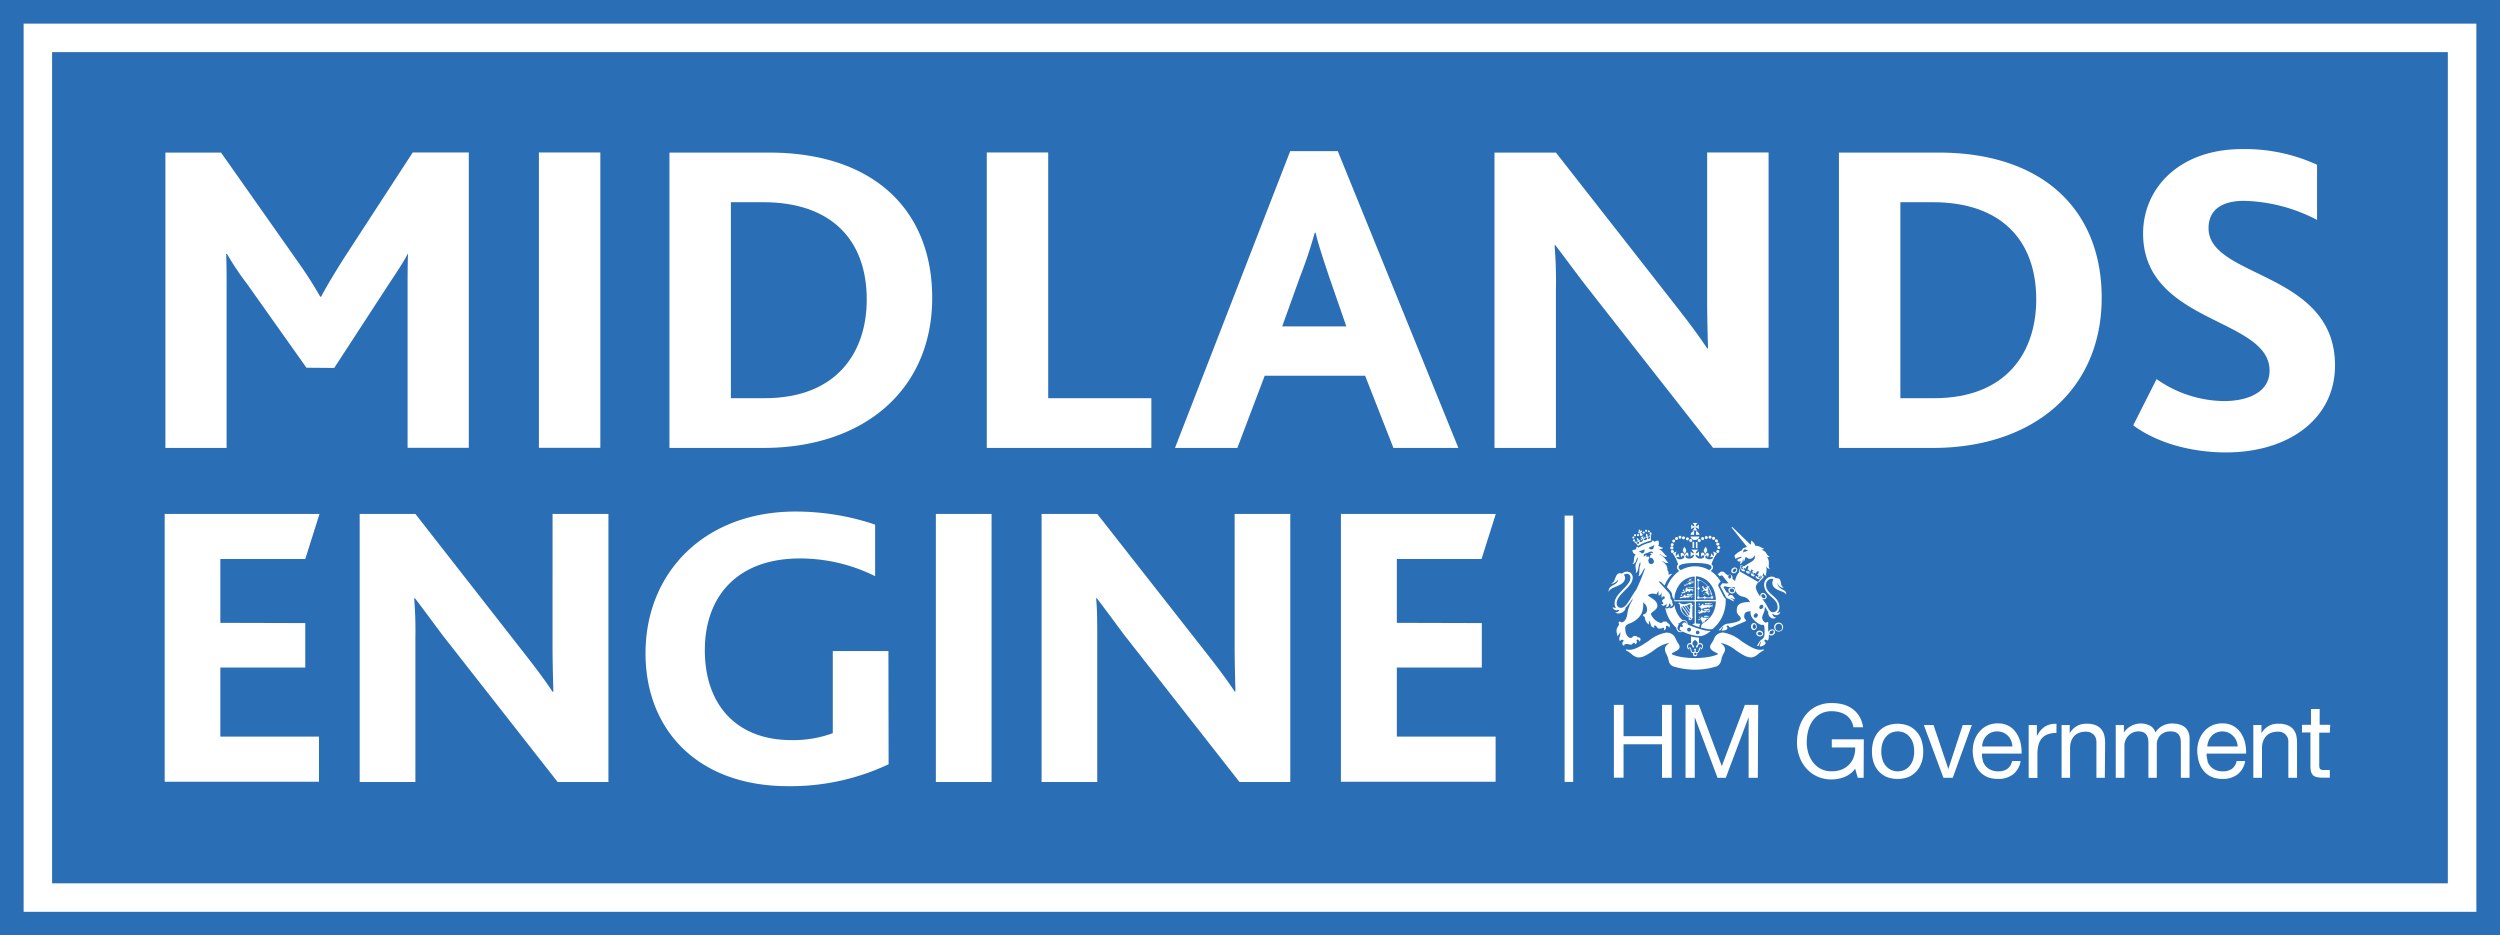 <svg xmlns="http://www.w3.org/2000/svg" viewBox="0 0 423.22 158.36"><defs><style>.cls-1{fill:#2a6eb5;}</style></defs><g id="Layer_2" data-name="Layer 2"><g id="Layer_1-2" data-name="Layer 1"><path class="cls-1" d="M284.47,98.76a4.34,4.34,0,0,0-.75,1.31,4.71,4.71,0,0,0-.28,1.54h3.45v-4a3,3,0,0,0-1.3.32A3.47,3.47,0,0,0,284.47,98.76Zm1.74,1.93c.23,0,.31,0,.31.11s-.24.12-.38.12a.83.83,0,0,0,.25,0s.05,0,.05,0,.05,0,.06,0,0,.05,0,.06h0s0,.06,0,.06a0,0,0,0,1,0,0h0s0,0,0,0-.05,0-.05.07,0,0,0,.08,0,0,0,0,0,0,0,0a.06.06,0,0,1-.07,0h0s0,0,0-.06h0s0,.06,0,.06h0s0,0,0,0,0,0,0,0h0s0-.05,0-.07h0s-.06,0-.07,0v0l-.05,0a.06.06,0,0,1,.06-.06,0,0,0,0,1,0,0s.08,0,.09,0,0,0,0-.08,0,0,0,0a.17.17,0,0,0-.13,0,.3.3,0,0,1-.17,0,.37.37,0,0,1-.15,0s0,.07,0,.08a.09.09,0,0,1,0,.11s-.07,0-.1,0h0s0,.05-.05.07a0,0,0,0,1-.06,0s0,0,0,0h0v0s0,0,0,0,0,0,0,0a.06.06,0,0,1-.08,0v0a0,0,0,0,1,0,0h0s0,0,0,0-.06,0-.06,0v0c0-.08.07,0,.07-.07h0s0,0,0,0v0l0,0s0-.06.06-.06l0,0c.07,0,.08.12.15.08s0,0,.06,0h0l-.08,0s0-.08,0-.12,0,0-.05,0c-.44,0-.22.16-.6.11,0,0,0,0-.08,0h0a0,0,0,0,0,0,0l-.1,0h0l-.09,0a.05.05,0,0,0,0,0s0,0,0,0-.18,0-.19.09,0-.06,0-.06,0,0,0,0v0h-.09v0a.08.08,0,0,1-.07.06.06.06,0,0,0,0-.06l0,0a.05.05,0,0,0,0,0h0a.06.06,0,0,1-.06.06s-.05,0-.05-.05h0s0,.05,0,.06,0,0,0,0a.06.06,0,0,0,0,.06.06.06,0,0,1-.06-.07h0s0,0,0-.08h0c-.07,0-.09,0-.09,0v0s0,0,0,0,0-.07.06-.07h0s0,0,.06,0,0,0,0,0,0,0,0,0-.07,0-.06-.06v0a.05.05,0,0,0,0,0,.06.06,0,0,1,.07,0h0s0,0,0,0,0,0,0,0,.14,0,.18,0a1.2,1.2,0,0,1,.19,0s0-.06,0-.1,0,0,0,0,0,0-.05,0-.14-.14-.16-.14,0,0,0,0,0,0,0,0h0s0,0,0,0,0,0,0,0h0c-.06,0-.15,0-.1-.09s.08.07.08,0h0c-.05,0-.06,0,0-.08h0s0,0,0,0h0v0h0s0,0,0,0,0,0,0-.06v0s0,0,.07,0h0v0h0s-.05,0-.05,0a0,0,0,0,1,0,0l0,0s.07,0,.07,0h0s0,0,0,.07,0,0,0,0v0h0a0,0,0,0,1,0,0l0,0,0,0a.08.08,0,0,1,.06,0,.06.06,0,0,1,0,0s0,.07,0,.11,0,.07,0,.1.09.09.13.09h.1a.17.17,0,0,1,0-.07s0,0,0,0,0,0,.06-.09,0,0,0,0,.06-.06.08-.06a.1.1,0,0,1,0-.08l0,0a0,0,0,0,1,0,0h0a.11.11,0,0,1,.07,0,.14.14,0,0,1,.07,0s0,0,0,0,0,0,0,0,0,0,.06,0a.13.13,0,0,1,0,.06s0,.11-.06.16a5.53,5.53,0,0,1,1.23,0c.11,0,.3,0,.3-.07s0-.05-.23-.05-1,.13-1-.1.27-.1.48-.1h0c.12-.08.41,0,.51,0s-.14.07-.27.07c.22,0,.44-.13.6,0-.21-.07-.52.12-.81,0,0,0-.05,0-.05,0-.18,0-.42,0-.42,0S286,100.69,286.21,100.69Zm-1-.57Zm1.13-.5c.24,0,.32,0,.32.13s-.23.13-.39.13l.26,0c.05,0,.05,0,.05,0s0,0,.07,0a.08.08,0,0,1,0,.06s0,0,0,0,0,.06,0,.06,0,0,0,0h0a.05.05,0,0,1,0,0c0,.06-.06,0-.06.07s.05,0,0,.08l0,0,0,0a0,0,0,0,1-.06,0h0s0,0,0-.07h0s0,.07,0,.07h0s0,0,0,0,0,0,0,0h0s0-.05,0-.07h0s-.06,0-.07,0h0l-.05,0s0,0,.06-.06h0s.08,0,.09,0,0,0,0-.09,0,0,0,0a.2.2,0,0,0-.13,0,.29.29,0,0,1-.19.05.33.33,0,0,1-.15,0s0,.07,0,.08a.13.13,0,0,1,0,.12s-.07,0-.11,0h0s0,.05-.05.07a.06.06,0,0,1-.06,0s0,0,0,0h0s0,0,0,0h0s0,0,0,0-.09,0-.08,0a0,0,0,0,1,0,0h0s0,0,0,0h0a0,0,0,0,0,0,0s-.06,0-.05,0l0,0c0-.08.08,0,.08-.06h0a0,0,0,0,1,0,0h0l-.05,0s0-.06.07-.06a0,0,0,0,1,0,0c.07,0,.08.13.15.08l.06,0h0a.3.3,0,0,0-.08,0c-.05,0-.05-.1,0-.14a.25.25,0,0,1-.09,0c-.34-.06-.19.14-.4.13,0,0,0,0-.07,0s-.13.16-.21.15a.05.05,0,0,0,0,0s0,0,0,0-.12,0-.13.1,0-.06,0-.06a0,0,0,0,0,0,0,0,0,0,0,1,0,0h-.1s0,0,0,0-.06.07-.07.08a.09.09,0,0,0,0-.08.05.05,0,0,1,0,0s0,0,0,0h0a.06.06,0,0,1-.06.06.05.05,0,0,1-.05-.05h0s0,.06,0,.07h0s0,0,0,.06a.08.08,0,0,1-.06-.07h0s0,0,0-.09,0,0,0,0-.09,0-.09,0v0l0,0s0-.07.06-.07h0l0,0s0,0,.06,0,0,0,0,0,0,0,0,0-.08,0-.07-.06v0a0,0,0,0,0,0,0,.08.08,0,0,1,.08,0h0a.05.05,0,0,1,0,0s0,0,0,0,.14,0,.19,0h.17s0-.06,0-.1-.06,0-.1,0-.09-.09-.1-.09,0,0,0,0,0,0,0,0h0s0,0,0,0l0,0s0,0,0,0-.15,0-.1-.1c0,.07.08.08.09,0a0,0,0,0,0,0,0s0,0,0-.08h0s0,0,0,0h0a0,0,0,0,0,0,0,0,0,0,0,1,0-.07s0,0,0,0,0-.05.08,0h0a0,0,0,0,0,0,0s-.06,0-.05,0,0,0,0,0l0,0a0,0,0,0,1,.07,0h0a0,0,0,0,1,0,0s0,0,.05.07,0,0,0,0v0h0a0,0,0,0,1,0,0l0,0a.05.05,0,0,0,0,0s.05,0,.06,0,0,0,0,0a.7.7,0,0,1,0,.12c0,.05,0,.07.05.1a.45.45,0,0,1,.1.09h.05l0,0V99.7s0,0,0,0,0,0,.07-.09l0,0s.05-.07.08-.07a.13.13,0,0,1,0-.09s0,0,.06,0,0,0,0,0h0l.07,0,.07,0a.14.14,0,0,1,0,0s0,0,0,.05l.05,0a.06.06,0,0,1-.05.06s0,.11-.05.16a5.48,5.48,0,0,1,1,0c.11,0,.31,0,.31-.07s0-.06-.24-.06-.85.14-.85-.1.14-.12.31-.11c0,0,0,0,0,0s.33,0,.43,0,0,.08-.19.08c.24.05.42-.13.65,0-.19,0-.56.11-.87,0a0,0,0,0,1-.05,0c-.13,0-.23,0-.23.06S286.06,99.62,286.3,99.62Zm-.67-1.24h0l.06,0,.06,0s0,0,0,0,0,0,0,0l.05,0a.08.08,0,0,1,0,.06s-.06.12-.06.16c.27-.06.37,0,.51,0s.31,0,.31-.11-.69,0-.69-.27c0,0,0-.07.07-.1a.09.09,0,0,1,0,0c.08-.09.21-.1.27-.18a.16.16,0,0,1-.09.14c.13,0,.17-.24.46-.2-.24,0-.25.29-.59.32h0s0,0,0,.07.68,0,.68.27c0,.08-.12.16-.37.16h0c.12,0,.15,0,.21,0s0,0,0,0,.05,0,.06,0,0,0,0,0h0s0,0,0,0,0,0,0,0h0s0,0,0,0,0,0,0,.06,0,0,0,.07l0,0,0,0a0,0,0,0,1-.06,0h0s0,0,0-.06h0s0,.06,0,.06h0s0,0,0,0a.05.05,0,0,1,0,0h0s0,0,0-.06h0a0,0,0,0,1-.06,0h0l-.05,0a.05.05,0,0,1,.05,0,0,0,0,0,1,0,0s.07,0,.08,0,0,0,0-.07,0,0,0,0a.2.2,0,0,0-.12,0s.05,0,0,0a.25.25,0,0,1-.13,0s0,.06,0,.07a.11.11,0,0,1,0,.1s-.06,0-.1,0h0s0,0,0,.06-.05,0-.05,0h0a0,0,0,0,1,0,0,0,0,0,0,0,0,0s0,0,0,0-.07,0-.07,0v0s0,0,0,0h0a0,0,0,0,1,0,0h0a0,0,0,0,0,0,0s-.05,0-.05,0v0c0-.07.06,0,.06-.05h0s0,0,0,0v0a.09.09,0,0,0-.05,0,.06.06,0,0,1,.06-.06l0,0c.06,0,.07.11.13.07h.06L286,99s0-.08,0-.12l-.08,0c-.26,0-.05.07-.18.1a.35.35,0,0,1-.15.07s0,0,0,0a.07.07,0,0,1-.06,0l0,0s-.05.05-.07.05l0,0s0,0,0,0-.11,0-.11.09,0-.06,0-.06v0s0,0,0,0h0a.08.08,0,0,1-.07,0h0v0s-.05,0-.06.06a.06.06,0,0,0,0-.07s0,0,0,0,0,0,0,0h0s0,.05,0,.06a.05.05,0,0,1,0,0s0,0,0,0,0,0,0,.06h0s0,0,0,0-.06,0-.05-.06h0s0,0,0-.08h0c-.07,0-.08,0-.09,0v0s0,0,0,0a.06.06,0,0,1,.05-.07h0s0,0,.05,0,0,0,0,0h0c-.06,0-.07,0-.06-.05s0,0,0,0,0,0,0,0a.06.06,0,0,1,.07,0h0s0,0,0,0l0,0s.12,0,.16,0a.26.26,0,0,1,.12,0l.15,0s-.05-.09-.06-.09,0,0,0,0,0,0,0,0,0,0,0,0a0,0,0,0,0,0,0l0,0h0c-.06,0-.13,0-.08-.08a0,0,0,1,0,.08,0h0s0,0,0-.06h-.07s0,0,0,0,0,0,0,0v0s0,0,.08,0h0s-.05,0,0,0,0,0,0,0h0s.07,0,.06,0h0s0,0,0,.06h0s0,0,0,0h0s0,0,0,0h0s0,0,0,0,.05,0,.05,0,0,0,0,0,0,.06,0,.09,0,.06,0,.08,0,0,.05.05h0s0-.1,0-.16l0,0s0,0,.05-.08l0,0s0,0,.08-.06a.08.08,0,0,1,0-.07l.05,0S285.62,98.37,285.63,98.38Z"/><path class="cls-1" d="M289.25,99.59a.1.1,0,0,1-.09,0,.1.1,0,0,1,0-.12.22.22,0,0,1-.16,0,.22.22,0,0,1,.08-.14c-.07,0-.09,0-.1-.07a.09.09,0,0,1,0-.09,3,3,0,0,0-.67-.62,2.59,2.59,0,0,0-.65-.31.2.2,0,0,1,0,.14l-.13,0v1a.1.1,0,0,1,.12.06.09.09,0,0,1,0,.11.21.21,0,0,1,.15.07.24.24,0,0,1-.15.06.1.1,0,0,1,0,.12.11.11,0,0,1-.12,0V101a.25.25,0,0,1,.15,0,.22.22,0,0,1-.05.14h.72a.09.09,0,0,1,.05-.11s.08,0,.12,0a.24.24,0,0,1,.06-.15.21.21,0,0,1,.07.15c0-.05.08-.06.11,0s.06,0,.06.11h.84a.22.22,0,0,1-.07-.16.28.28,0,0,1,.13,0A3.66,3.66,0,0,0,289.25,99.59Zm.17,1s0,0-.06.06h0c0,.06-.06,0-.06.07s.05,0,0,.09l0,0s0,0,0,0a.06.06,0,0,1-.08,0h0s0,0,0-.07h0s0,.06,0,.06h0s0,0,0,.05,0,0,0-.05h0s0-.06,0-.07,0,0,0,0-.07,0-.08,0h0a.09.09,0,0,0-.05,0s0-.06.06-.07,0,0,0,0,.08,0,.09,0,0-.06,0-.11a0,0,0,0,0,0,0s-.07.09-.17.06a.49.49,0,0,1-.27-.29c-.08,0-.23,0-.21.14a.67.67,0,0,0,.06.12s0,0,0,.07-.08,0-.08,0l-.05,0c-.07,0-.09,0-.08,0l0,0,0,0a.06.06,0,0,1-.06,0s0,0,0,0h0s0,0,0,0a0,0,0,0,1,0,0h0s0,0,0,0a0,0,0,0,1-.08,0v0s0,0,0,0h0s0,0,0,0-.06,0-.06,0,0,0,0,0,.08,0,.08-.06h0a0,0,0,0,1,0,0h0a.06.06,0,0,0-.05,0s0-.06.06-.06h0l0,0c.08,0,.09.08.15.08h0c.07,0,.1,0,.19,0a.2.2,0,0,1,.08-.38.53.53,0,0,1,.23,0c-.06-.12-.35-.12-.34-.33a.35.35,0,0,0-.06.09.08.08,0,0,0-.09,0,.1.1,0,0,0-.08.07.24.24,0,0,0-.13,0s0,0,0,0-.06,0-.07,0h0s0,0,0,.08h0s0,0,0,.05-.08,0-.08,0h0s0-.06,0-.09,0,0,0,0-.07.06-.09,0l0,0a.06.06,0,0,0,0,0,.06.06,0,0,1,0-.09h0v0s0,0,.08,0,0,0,0,0h0c-.08,0-.09,0-.09,0v0s0,0,0,0a.07.07,0,0,1,.08,0h0s0,0,0,0l.05,0s.09,0,.13-.06a.87.87,0,0,1,.17-.16.52.52,0,0,1-.24-.26l0,0v0s0,0,0,0h0a0,0,0,0,0,0,0s0-.06,0-.08-.14,0-.09-.1a0,0,0,0,0,.08,0s-.05,0,0-.08h0s0,0,0,0a0,0,0,0,1,0,0h0a.06.06,0,0,0,0,0s0,0,0-.07,0,0,0,0,0,0,.08,0,0,0,0,0h0s-.06,0-.06,0a0,0,0,0,1,0,0l0,0s.07,0,.07,0h0s0,0,.05.07h0v0h0s0,0,0,0l0,0a.05.05,0,0,0,0,0s.05,0,.06,0a.06.06,0,0,1,0,0s0,.07,0,.12,0,.07.05.1l.1.08a.91.91,0,0,1,.1.13.27.27,0,0,0,.08.07c0-.14.17-.13.17-.25s-.09,0-.15,0-.08,0-.08,0,0,0,0,0h.1s0,0,0,0-.07,0-.09,0l0,0,0,0h0s0,0,0-.06,0-.06,0-.06a.11.11,0,0,0,.08,0h.07s0,0,.07-.05,0,0,0,.05a.07.07,0,0,1,.06,0h.06a.24.24,0,0,1,0,.11c.07,0,.2.28.12.38a.45.45,0,0,0,0,.4,2.82,2.82,0,0,0,.25.3l.08.07.05,0h.06s.06,0,.06,0-.23-.22-.34-.35a.35.35,0,0,1-.06-.42.79.79,0,0,1,0,.13c.1.14.07.21.11.29l.11.1c.12.1.22.15.21.26s-.05.09-.1.1h-.16a.18.18,0,0,1-.09-.08c0,.2.27.25.31.21s.06,0,.1,0,0,0,0,.06a.08.08,0,0,0,.09,0,.16.16,0,0,1-.09.09h0A.29.29,0,0,0,289.42,100.61Z"/><path class="cls-1" d="M285.64,98.68a.08.08,0,0,0,0,0s0,0,0,0,0,0,0,0,0,0,0,0,0,0,0,0a0,0,0,0,0,0,0s0,0,0,0l-.06,0s0,0,0,0h0a.05.05,0,0,1,0,0h0s0,0,0,0a0,0,0,0,0,0,0A0,0,0,0,0,285.64,98.68Z"/><path class="cls-1" d="M285.66,98.48l-.07,0s0,0,0,.06S285.65,98.5,285.66,98.48Z"/><path class="cls-1" d="M284.84,100.61s0,.06,0,.06l.06,0Z"/><path class="cls-1" d="M284.75,100.65a0,0,0,0,0,0,0,0,0,0,0,0,0,0s0,0,0,0,0,0,0,0,0,0,0,0,0,0,0,0,0,0,0,0a0,0,0,0,0,0,.06,0,0,0,0,0,.05,0,.08.08,0,0,0,0,0,0,0,0,0,1,0,0s0,0,.05,0,0,0,0,0,0,0,0,0,0,0,0,0,0,0,0,0Z"/><path class="cls-1" d="M284.78,100.59l-.08,0s0,0,0,.06S284.77,100.61,284.78,100.59Z"/><path class="cls-1" d="M285.06,99.51l-.08-.05s0,.05,0,.07S285.05,99.53,285.06,99.51Z"/><path class="cls-1" d="M285.79,98.54l-.08,0a0,0,0,0,0,0,0Z"/><path class="cls-1" d="M288.32,97.88a3,3,0,0,0-1.22-.32v4h3.37a4.71,4.71,0,0,0-.28-1.54,4.17,4.17,0,0,0-.76-1.31A3.43,3.43,0,0,0,288.32,97.88Zm1.61,3.07c.11,0,.16.1.13.15s0,.05-.11.05a.24.24,0,0,1,.07.15.21.21,0,0,1-.15,0,.11.11,0,0,1-.06.11s-.14,0-.14-.13a.06.06,0,0,0,.12,0h-1.11a.22.22,0,0,1-.06.22.25.25,0,0,1-.06-.22h-1a.07.07,0,0,0,.12,0c0,.1-.09.15-.14.12s-.06,0-.06-.11a.18.18,0,0,1-.15.06.34.34,0,0,1,.06-.15.1.1,0,0,1-.11-.05.12.12,0,0,1,.13-.15.07.07,0,0,0,0,.13V99.64a.2.2,0,0,1-.21,0,.2.2,0,0,1,.21-.06V98.21a.07.07,0,0,0,0,.12c-.11,0-.15-.11-.12-.16a.13.13,0,0,1,.09,0,.25.25,0,0,1-.05-.16.27.27,0,0,1,.16.08.08.08,0,0,1,.06-.08c.05,0,.14,0,.13.14,0-.06-.12,0-.12,0a2.71,2.71,0,0,1,.81.38,3.13,3.13,0,0,1,.73.68.86.86,0,0,1,.07.1.24.24,0,0,1,.22-.1.24.24,0,0,1-.14.18h0a3.84,3.84,0,0,1,.65,1.71A.07.07,0,0,0,289.93,101Z"/><path class="cls-1" d="M285.12,99.54s0,.06,0,.06l.06,0Z"/><path class="cls-1" d="M285,99.57h0s0,0,0,0h0s0,0,0,0,0,0,0,0h0s0,0,0,0,0,0,0,.06a0,0,0,0,0,.05,0s0,0,0,0,0,0,0,0,0,0,0,0,0,0,0,0,0,0,0,0a0,0,0,0,0,0,0l0,0Z"/><path class="cls-1" d="M293.77,96.76a.41.41,0,0,0,.16-.26.2.2,0,0,0,0-.16.25.25,0,0,0-.14-.08.47.47,0,0,0-.29.09.41.41,0,0,0-.16.29.2.2,0,0,0,0,.13A.32.32,0,0,0,293.77,96.76Z"/><path class="cls-1" d="M295.07,93.53a2.2,2.2,0,0,1,.93-.26c-.22-.07-.38-.26-.56-.26C295.07,93,295.17,93.32,295.07,93.53Z"/><path class="cls-1" d="M292.84,97.29a.21.21,0,0,0-.15.06.35.35,0,0,0-.11.27v0a.31.31,0,0,0,.23.33.23.23,0,0,0,.15-.06.39.39,0,0,0,.11-.27.39.39,0,0,0-.08-.28A.26.26,0,0,0,292.84,97.29Z"/><path class="cls-1" d="M300.07,107.29a.49.49,0,0,0,.2-.28.27.27,0,0,0,0-.19h0a.26.26,0,0,0-.16-.1.48.48,0,0,0-.34.08.47.47,0,0,0-.2.27.27.27,0,0,0,0,.19A.37.37,0,0,0,300.07,107.29Z"/><path class="cls-1" d="M301.13,105.6a.56.56,0,0,0-.57.56.57.57,0,1,0,1.13,0A.56.56,0,0,0,301.13,105.6Z"/><path class="cls-1" d="M297.87,107.54a.36.36,0,0,0,.45-.22v0c0-.14-.15-.28-.34-.32a.48.48,0,0,0-.34.06.29.29,0,0,0-.11.16C297.5,107.34,297.66,107.5,297.87,107.54Z"/><path class="cls-1" d="M298.62,101.28a.2.2,0,0,0,.18-.06h0a.21.21,0,0,0,.07-.17.42.42,0,0,0-.13-.32.46.46,0,0,0-.31-.15.28.28,0,0,0-.18.06.29.29,0,0,0-.07.18.5.5,0,0,0,.13.31A.42.42,0,0,0,298.62,101.28Z"/><path class="cls-1" d="M278.65,94c.14,0,.13.12,0,.3.22-.05.43-.14.53,0s0,.27-.1.41,0,.23,0,.42a.47.47,0,0,0,.62.33.45.45,0,0,0,.22-.65c-.08-.18-.16-.33-.26-.33s-.3,0-.35-.22.14-.29.34-.4c-.21-.06-.31-.15-.19-.24s.32.09.37,0-.1-.16-.16-.22-.16-.06-.28,0l-.92.35c-.12,0-.19.09-.19.21s-.06.24,0,.27S278.48,94,278.65,94Z"/><path class="cls-1" d="M279.83,92.94c.19-.15,0-.32.27-.69a8.51,8.51,0,0,1-1,.46A.52.52,0,0,0,279.83,92.94Z"/><path class="cls-1" d="M297,105.67a.25.25,0,0,0-.18.07.44.44,0,0,0-.12.32.42.42,0,0,0,.11.32.23.23,0,0,0,.17.08h0a.18.18,0,0,0,.17-.07.43.43,0,0,0,.13-.32C297.24,105.85,297.11,105.67,297,105.67Z"/><path class="cls-1" d="M278.39,93a7.07,7.07,0,0,1-1,.35c.43.11.43.34.67.32S278.45,93.27,278.39,93Z"/><path class="cls-1" d="M323.24,124.7a2.5,2.5,0,0,0-.89-.66,2.76,2.76,0,0,0-2.16,0,2.5,2.5,0,0,0-.89.66,3,3,0,0,0-.6,1.06,4.65,4.65,0,0,0-.22,1.45,4.54,4.54,0,0,0,.22,1.44,2.88,2.88,0,0,0,.6,1.06,2.59,2.59,0,0,0,.89.65,2.76,2.76,0,0,0,2.16,0,2.59,2.59,0,0,0,.89-.65,3.19,3.19,0,0,0,.6-1.06,4.55,4.55,0,0,0,.21-1.44,4.66,4.66,0,0,0-.21-1.45A3.3,3.3,0,0,0,323.24,124.7Z"/><path class="cls-1" d="M378,124.55a2.55,2.55,0,0,0-.79-.53,2.61,2.61,0,0,0-1-.2,2.54,2.54,0,0,0-1,.2,2.31,2.31,0,0,0-.79.54,2.62,2.62,0,0,0-.52.81,3.13,3.13,0,0,0-.23,1h5.14a3,3,0,0,0-.23-1A2.5,2.5,0,0,0,378,124.55Z"/><path class="cls-1" d="M339.91,124.55a2.55,2.55,0,0,0-.79-.53,2.73,2.73,0,0,0-2.05,0,2.37,2.37,0,0,0-.78.54,2.62,2.62,0,0,0-.52.81,3.13,3.13,0,0,0-.23,1h5.14a3,3,0,0,0-.23-1A2.5,2.5,0,0,0,339.91,124.55Z"/><path class="cls-1" d="M297,104a.32.32,0,1,0,.5.35.31.31,0,1,0-.5-.35Z"/><path class="cls-1" d="M298.31,97.65l-.29-.23a1.46,1.46,0,0,1,0,.4.35.35,0,0,1-.14-.28l-.23.29a.51.51,0,0,1,.29.1.35.35,0,0,1-.5,0c-.2-.12-.29-.23-.23-.33s.28-.08.31.11c.16-.08.2-.21.14-.32a.25.25,0,0,0-.28-.07.56.56,0,0,0,.33-.64.58.58,0,0,0-.49.51A.25.25,0,0,0,297,97c-.12,0-.22.08-.22.26.19-.06.31.12.23.24s-.22.09-.41,0a.35.35,0,0,1-.13-.52.39.39,0,0,1,.1.31l.26-.41a.47.47,0,0,1-.29,0,.54.54,0,0,1,.35-.23l-.49-.28a.54.54,0,0,1,0,.42.48.48,0,0,1-.14-.26l-.23.43a.4.4,0,0,1,.32-.06.36.36,0,0,1-.53.14c-.19-.1-.28-.22-.22-.34a.18.18,0,0,1,.32.08.21.21,0,0,0,.11-.32.23.23,0,0,0-.29,0,.6.6,0,0,0,.2-.69.56.56,0,0,0-.39.61c0-.12-.11-.2-.2-.2s-.22.09-.2.27a.18.18,0,0,1,.25.22c-.06.09-.2.07-.41,0a.36.36,0,0,1-.23-.45c.1,0,.19.15.22.2l.14-.34a.38.38,0,0,1-.31,0,1.3,1.3,0,0,1,.33-.24l-.34-.13s-.2.65-.31,1l3.15,1.82C297.84,98.15,298.31,97.65,298.31,97.65Z"/><path class="cls-1" d="M293.32,99.67a.51.51,0,0,0-.34,0,.22.22,0,0,0-.14.13.35.35,0,0,0,.23.43.41.41,0,0,0,.34,0,.24.24,0,0,0,.15-.12.25.25,0,0,0,0-.19A.45.45,0,0,0,293.32,99.67Z"/><path class="cls-1" d="M297.93,102.57a.34.34,0,0,0,0,.49.36.36,0,0,0,.48-.14.35.35,0,0,0,0-.49A.34.34,0,0,0,297.93,102.57Z"/><path class="cls-1" d="M286.07,103.38l-.61-.87-.26.07.81,1.17Z"/><path class="cls-1" d="M284.55,96.52a4.76,4.76,0,0,1,4.8,0c.27-.16.39-.32.39-.5,0-.65-1.85-.71-2.79-.71h0c-.93,0-2.78.06-2.78.71C284.17,96.2,284.28,96.36,284.55,96.52Z"/><path class="cls-1" d="M286,103.93l-.92-1.32h-.28l1.14,1.65C285.94,104.18,286,104.06,286,103.93Z"/><path class="cls-1" d="M288.07,104.22l-.08,0s0,.06,0,.06S288,104.22,288.07,104.22Z"/><path class="cls-1" d="M285.89,104.44l-1.26-1.81A1.77,1.77,0,0,0,285.89,104.44Z"/><path class="cls-1" d="M286.17,102.72v0h0a.1.1,0,0,1-.11-.11c0-.08.07-.1.13-.1h0c0-.17,0-.21-.08-.21a2.34,2.34,0,0,0-.54.2l.52.74C286.13,103,286.15,102.83,286.17,102.72Z"/><path class="cls-1" d="M287,110.49a.21.21,0,0,0-.2.21.2.2,0,0,0,.2.2.2.2,0,0,0,.21-.2A.21.21,0,0,0,287,110.49Z"/><path class="cls-1" d="M287.85,109.58a.25.25,0,0,1,.2.16.68.68,0,0,0,.1-.32.37.37,0,0,0-.36-.37c-.42,0-.32.58-.53.58a.14.14,0,0,1-.15-.14c0-.17.29-.32.29-.56s-.21-.43-.45-.61c-.23.18-.44.38-.44.61s.29.39.29.56a.15.15,0,0,1-.16.14c-.2,0-.1-.58-.52-.58a.37.37,0,0,0-.36.37.68.68,0,0,0,.1.32.25.25,0,0,1,.2-.16c.32,0,.19.83.57.83a.23.23,0,0,0,.25-.22c0-.12-.08-.15-.08-.25s.07-.13.15-.13.16,0,.16.13-.08.13-.08.25a.23.23,0,0,0,.25.22C287.65,110.41,287.53,109.58,287.85,109.58Z"/><path class="cls-1" d="M285.94,106.26a.33.33,0,1,0,.33.33A.32.32,0,0,0,285.94,106.26Z"/><path class="cls-1" d="M287.39,106.77a.29.29,0,0,0-.3.3.3.3,0,1,0,.6,0A.29.29,0,0,0,287.39,106.77Z"/><path class="cls-1" d="M285.06,105.07c-.3,0-.62.33-.72.43l0,0h0l-.24,0a1.06,1.06,0,0,0,.11.21l0,0,0,0a1.31,1.31,0,0,0-.23.65.66.66,0,0,0,.34.47.42.42,0,0,0,.42,0l-.24-.15,0,0a.28.28,0,0,1-.16-.16v-.06a.59.59,0,0,1,.1-.28l0-.06,0,0,0-.06.06,0a.45.45,0,0,0,.31.08.27.27,0,0,0,.08-.07c0-.08,0-.22-.14-.34l-.06,0,.09-.09a.81.81,0,0,1,.18-.19.29.29,0,0,1,.41,0l.08.07.13.1a.55.55,0,0,0-.14-.3A.5.5,0,0,0,285.06,105.07Z"/><path class="cls-1" d="M288.17,103.19l-.08,0s0,0,0,0S288.14,103.2,288.17,103.19Z"/><path class="cls-1" d="M288,103.13l-.08,0s0,0,0,.06S288,103.15,288,103.13Z"/><path class="cls-1" d="M288.05,102.33a.08.08,0,0,0,0,0s0,0,0,0,0,0,0,0,0,0,0,0,0,0,0,0,0,0,0,0,0,0,0,0l-.07,0h0s0,0,0,0,0,0,0,0,0,0,0,0,0,0,0,0,0,0,0,0,0,0,0,0a.06.06,0,0,0,0,.06A0,0,0,0,0,288.05,102.33Z"/><path class="cls-1" d="M288,103.34a.08.08,0,0,0,0,0s0,0,0,0,0,0,0,0,0,0,0,0,0,0,0,0,0,0,0,0l0,0-.07,0h0v0h0s0,0,0,0,0,0,0,0,0,0,0,0,0,0,0,0a0,0,0,0,0,0,0S288,103.35,288,103.34Z"/><path class="cls-1" d="M288.22,102.18l-.09,0s0,.06,0,.06Z"/><path class="cls-1" d="M287.94,104.16l-.07,0s0,0,0,0S287.93,104.17,287.94,104.16Z"/><path class="cls-1" d="M287.93,104.32a0,0,0,0,1,0,0s0,0,0,0,0,0,0,0,0,0,0,0,0,0,0,0,0,0,0,0l-.07,0h0s0,0,0,0,0,0,0,0,0,0,0,0,0,0,0,0,0,0,0,0l0,0s0,0,0,.06,0,0,.05,0Z"/><path class="cls-1" d="M288.07,102.11l-.08,0s0,0,0,.06S288.06,102.13,288.07,102.11Z"/><path class="cls-1" d="M419.22,0H0V158.36H423.22V0Zm0,154.36H4V4H419.22Z"/><path class="cls-1" d="M8.82,8.82V149.54H414.39V8.82Zm209.6,16.76h8.05l20.42,50.25h-11L231.1,63.61h-17l-4.63,12.22H198.91Zm-51.37.23h10.4v41.6h17.46v8.42H167.05Zm-75.82,0h10.4v50H91.23ZM51.68,105.48V113H37.3v11.7H54v7.64H27.88V87H54.09l-2.41,7.63H37.3v10.81Zm.2-43.23L41.78,48A45.76,45.76,0,0,1,38.44,43h-.15c.07,1.75.07,4,.07,5.62V75.83H28v-50h9.42L50.21,44c1.67,2.35,2.88,4.25,4,6.23h.15c1-1.9,2.28-4,3.87-6.53L69.87,25.81h9.49v50H69V49c0-2,0-4.25.07-6H69c-.61,1.29-2.58,4.18-3.42,5.47l-9,13.82ZM103,132.38H94.4L74.93,107.54c-1.65-2.2-3.1-4.2-4.68-6.26h-.14a65.87,65.87,0,0,1,.21,6.74v24.36H60.89V87h9.43L89,110.91c1.72,2.2,3.23,4.2,4.54,6.19h.14c-.07-2.34-.14-5.36-.14-7.5V87H103Zm47.43-3a38.92,38.92,0,0,1-17,3.71c-15.35,0-24.15-9.56-24.15-22.49,0-13.7,10-24,25.39-24a42.09,42.09,0,0,1,13.48,2.21v8.73a28.56,28.56,0,0,0-12.73-3c-10.59,0-16.1,6.4-16.1,15.55s5.3,15.2,14.66,15.2a19.32,19.32,0,0,0,7-1.17v-13.9h9.42ZM129.19,75.83H113.33v-50h16.85c17.61,0,27.63,9.64,27.63,24.59C157.81,65.89,146.35,75.83,129.19,75.83Zm38.67,56.55h-9.43V87h9.43Zm50.57,0h-8.6l-19.47-24.84c-1.65-2.2-3.09-4.2-4.68-6.26h-.13c.2,1.65.2,4.47.2,6.74v24.36h-9.42V87h9.42l18.72,23.87c1.72,2.2,3.23,4.2,4.54,6.19h.14c-.07-2.34-.14-5.36-.14-7.5V87h9.42Zm32.42-26.9V113H236.47v11.7h16.72v7.64H227V87h26.22l-2.41,7.63H236.47v10.81Zm15.47,26.89h-1.45V87.28h1.45Zm-3-90.85h-.15a73.32,73.32,0,0,1,.23,7.44V75.83H253v-50h10.4L284,52.15c1.89,2.43,3.56,4.63,5,6.83h.15c-.08-2.58-.15-5.92-.15-8.27V25.81h10.4v50H290l-21.49-27.4C266.65,46,265.06,43.8,263.31,41.52ZM290,96a.77.77,0,0,1-.42.65,5,5,0,0,1,1.05.91,4.36,4.36,0,0,1,.65.88.62.62,0,0,0-.09.12c-.05.07-.16.18-.2.24a.47.47,0,0,0-.12.28.65.65,0,0,0,.11.31c.08.14.62,1.2.74,1.46a1.4,1.4,0,0,0,.42.49c0,.14,0,.19,0,.33a6.42,6.42,0,0,1-.4,2.27,5.82,5.82,0,0,1-1.11,1.86,5.4,5.4,0,0,1-.74.7h0c-.07,0-.36.14-1.55-.16a3.31,3.31,0,0,1-.39-.11,1.06,1.06,0,0,1,.08-.34.76.76,0,0,1,.16-.3c.07,0,.07-.08.14-.11a3.61,3.61,0,0,0,1.11-.89,4.06,4.06,0,0,0,.76-1.31,4.61,4.61,0,0,0,.27-1.48H287.1v3.74l.77.07a.91.91,0,0,0-.21.55c-.39-.12-.76-.27-1.16-.43a.51.51,0,0,1,.39-.18v-3.75h-3.44a1.25,1.25,0,0,0-.14-.47.93.93,0,0,1-.24-.65,1.15,1.15,0,0,0-.28-.6c-.1-.13-.51-.58-.61-.68a5.73,5.73,0,0,1,1.11-1.84,5,5,0,0,1,1-.91.78.78,0,0,1-.41-.65.57.57,0,0,1,.21-.45,6.23,6.23,0,0,0-.94-1.9l.7-.29a1.06,1.06,0,0,0-.15.79.91.91,0,0,0,.39-.53,3,3,0,0,0,.26.75.66.66,0,0,0-.58,0,.82.82,0,0,0,.87.29c.25-.06.5-.19.49-.38a.25.25,0,0,0-.25-.24c-.15,0-.16.25-.11.35-.2-.11-.41-.69-.1-.78s.47.27.55.53c.05-.31.18-.61.42-.59s.22.61.11.76c0-.21-.14-.32-.23-.31s-.2.06-.18.25.29.31.6.31a.76.76,0,0,0,.85-.66,1,1,0,0,0-.6.37,3.7,3.7,0,0,0,0-.94.92.92,0,0,0,.59.36,1.11,1.11,0,0,0-.5-.64h1.26a1.1,1.1,0,0,0-.5.65,1,1,0,0,0,.6-.37,3.7,3.7,0,0,0,0,.94,1,1,0,0,0-.61-.37.76.76,0,0,0,.85.66c.31,0,.58-.12.6-.31s-.1-.25-.18-.25-.21.1-.23.31c-.11-.15-.21-.74.11-.76s.37.28.42.59c.08-.26.3-.6.54-.53s.11.67-.09.78c.05-.1,0-.33-.11-.35a.25.25,0,0,0-.25.24c0,.19.24.32.49.38a.82.82,0,0,0,.87-.29.64.64,0,0,0-.57,0,3,3,0,0,0,.26-.75.87.87,0,0,0,.38.52,1.07,1.07,0,0,0-.15-.78l.7.29a6.16,6.16,0,0,0-.94,1.89A.58.58,0,0,1,290,96Zm-2.67,14.68a.37.37,0,1,1-.73,0,.51.51,0,0,1,0-.13c-.47,0-.4-.82-.56-.82s-.13.12-.19.26a1,1,0,0,1-.26-.59.52.52,0,0,1,.52-.53.41.41,0,0,1,.16,0v-1.13a6.4,6.4,0,0,0,1.35.2v.92l.16,0a.52.52,0,0,1,.52.53,1,1,0,0,1-.26.59c-.07-.15-.12-.26-.2-.26s-.08.8-.55.82A.51.51,0,0,1,287.32,110.7Zm.45-3a6.25,6.25,0,0,1-1.58-.25,6.65,6.65,0,0,1-1.36-.53.58.58,0,0,1-.63.07.76.76,0,0,1-.42-.59v-.1a4.53,4.53,0,0,1-.49-.49,5.82,5.82,0,0,1-1.11-1.86,5.7,5.7,0,0,1-.28-1,.6.6,0,0,0,.75-.14s.05.14,0,.19a.79.79,0,0,0,.81-.58,4.16,4.16,0,0,0,1.33,2.55.64.64,0,0,1,.23,0,.7.7,0,0,1,.66.76h0a15.46,15.46,0,0,0,2.55.91,4.41,4.41,0,0,0,1.43.18l-.06,0a4.81,4.81,0,0,1-.51.39A2.87,2.87,0,0,1,287.77,107.71Zm-3.4-5.59a1.43,1.43,0,0,0,.65.21,5.23,5.23,0,0,0,1.09-.25.32.32,0,0,1,.34.35v0h.06a.1.1,0,0,1,.11.11c0,.07-.06.1-.13.1h0l0,1.81h.05v.16c0,.06-.08.07-.13.06a.3.3,0,0,1-.33.35.22.22,0,0,1-.23-.23.17.17,0,0,1,.18-.16c.07,0,.11,0,.1.09s-.14,0-.14.07,0,.08.1.08.15,0,.15-.15-.16-.19-.31-.15a2.13,2.13,0,0,1-1.55-2.11l-.07,0,.07-.16a.14.14,0,0,1-.1,0,.13.13,0,0,1,0-.26.12.12,0,0,1,.12.13v0Zm3.55,2.75c-.06,0-.11,0-.12.09s0,0,0,0a0,0,0,0,0,0,0,.06.06,0,0,1,0,0h-.08s0,0,0,0a.07.07,0,0,1-.06.06.06.06,0,0,0,0-.06l0,0s0,0,0,0h0a0,0,0,0,1-.05,0s0,0,0,0h0s0,0,0,.06h0a.06.06,0,0,0,0,.06s-.06,0-.05-.06h0s0,0,0-.07h0c-.06,0-.07,0-.08,0v0l0,0s0-.06.05-.06h0s0,0,.05,0a0,0,0,0,0,0,0h0c-.06,0-.06,0-.05-.05v0s0,0,0,0a.06.06,0,0,1,.06,0h0l0,0,0,0a.06.06,0,0,0,.06,0h0a.24.24,0,0,0,.09,0,.66.66,0,0,1,.14,0,.25.25,0,0,1,0-.07.09.09,0,0,1-.1-.07.21.21,0,0,1-.09-.14,0,0,0,0,0,0,0s0,0,0,0h0l0,0h0c-.06,0-.14,0-.09-.09s.07.07.07,0h0s-.05,0,0-.07h-.07a0,0,0,0,0,0,0s0,0,0,0v0s0,0,.07,0h0a0,0,0,0,1-.05,0,.1.1,0,0,0,0,0h0s.06,0,.06,0h0s0,0,0,.06,0,0,0,0h0a0,0,0,0,1,0,0,0,0,0,0,1,0,0,.05.05,0,0,0,0,0,.06.06,0,0,1,.06,0v0s0,.06,0,.1a.09.09,0,0,0,0,.09c.05,0,.11.13.16.17a.49.49,0,0,1,0-.17l0,0s0-.05.06-.08,0,0,0,0,.05-.06.08-.06a.08.08,0,0,1,0-.07l.05,0s0,0,0,0h0a.11.11,0,0,1,.07,0,.15.15,0,0,1,.06,0v0s0,0,0,0l0,0a.05.05,0,0,1,0,0s0,.12-.06.17h0a1.93,1.93,0,0,1,.7,0c.19,0,.33,0,.33-.09s-.72.08-.72-.11.08-.11.16-.12l0,0c.11-.07.38,0,.48,0s-.14.06-.26.06c.21,0,.35-.1.57,0-.17,0-.49.16-.77.09,0,0-.05,0-.05,0s-.1,0-.1.08.72-.06.73.11-.15.14-.39.14h-.07c0,.06.08.06.12.11s0,.05,0,.07,0,0,0,0l-.05,0h0s0,0,0,.06l0,0h0a0,0,0,0,1,0,0s-.06,0-.07,0,0,0,0,.07h0s0,0,0,0,0,0,0-.05v0s0,0,0,0h0s-.05,0-.07,0v0s0,0,0,0a0,0,0,0,1,0,0v0s0,0,.06,0h0a0,0,0,0,1,0,0v0h-.05a.06.06,0,0,1,.07,0s0,0,0,0l.05,0h0l.06,0a0,0,0,0,0,0,0,.22.22,0,0,0-.11,0s-.18,0-.23,0c.1.07.05.21.07.22s0,.08,0,.1,0,0-.08,0h0s0,0,0,.06a0,0,0,0,1-.06,0s0,0,0,0h0a0,0,0,0,1,0,0h0s-.07,0-.07,0v0h0a0,0,0,0,1,0,0h0l0,0s-.05,0-.05,0v0c0-.07.06,0,.06,0h0s0,0,0,0h0a.09.09,0,0,0-.05,0,.06.06,0,0,1,.06-.06l0,0c.06,0,.07.11.13.07h.05a0,0,0,0,0,0,0,.15.15,0,0,1-.07-.1.13.13,0,0,1,0-.11c-.08,0-.11.06-.19.07h0a.37.37,0,0,1-.05.15s-.07.07-.09.06,0,0,0,0Zm-.38-2.2c-.07,0-.07,0-.06-.06s0,0,0,0,0,0,0,0a.06.06,0,0,1,.07,0h0a.05.05,0,0,1,0,0l0,.05s.14,0,.18,0,.12,0,.13,0,0,0,0-.09h0s0,0,0,0-.06,0-.06,0a.64.64,0,0,1-.15-.15s0,0,0,0,0,0,0,0h0l0,0h0c-.07,0-.15,0-.1-.1s.08.08.08,0h0s-.06,0,0-.08h-.08s0,0,0,0,0,0,0-.06,0,0,0,0,0-.05.07,0,0,0,0,0h0a0,0,0,0,0,0,0s0,0,0,0a0,0,0,0,1,0,0h0a0,0,0,0,1,.07,0h0s0,0,0,.08h0v0h0a0,0,0,0,1,0,0v0a.05.05,0,0,0,0,0s.05,0,.06,0a0,0,0,0,1,0,0s0,.08,0,.11,0,.07,0,.1.09.09.13.1h.11a.2.2,0,0,1,0-.07.05.05,0,0,1,0,0s0-.05.06-.09,0,0,0,0,.05-.06.08-.06a.13.13,0,0,1,0-.09s0,0,.05,0a0,0,0,0,1,0,0h0l.07,0,.07,0s0,0,0,0,0,0,0,0l.05,0a.07.07,0,0,1,0,.06s0,.12-.06.17a5.53,5.53,0,0,1,1.23,0c.11,0,.3,0,.3-.07s0-.06-.24-.06-1,.14-1-.09.26-.11.48-.1l0,0c.12-.07.41,0,.51,0s-.14.06-.27.06c.22,0,.37-.09.6,0-.18,0-.52.17-.81.09,0,0,0,0,0,0-.18,0-.42,0-.42.05s.71,0,.94,0,.3,0,.3.12-.24.1-.37.11,0,0,0,0a1.53,1.53,0,0,0,.27,0s0,0,0,0,.05,0,.07,0a.06.06,0,0,1,0,.06h0s0,.06,0,.05,0,0,0,0h0s0,0,0,0-.06,0-.06.07,0,0,0,.08l0,0,0,0a0,0,0,0,1-.06,0h0s0,0,0-.07h0s0,.06,0,.06h0a.11.11,0,0,0,0,0,.05.05,0,0,1,0,0h0s0,0,0-.07,0,0,0,0a0,0,0,0,1-.06,0h0s0,0,0,0a.06.06,0,0,1,.06,0s0,0,0,0,.07,0,.09,0,0,0,0-.09a0,0,0,0,0,0,0,.2.2,0,0,0-.13,0,.29.29,0,0,1-.19.05.33.33,0,0,1-.14,0s0,.07,0,.08a.11.11,0,0,1,0,.11s-.07,0-.11,0h0s0,0-.05.07a0,0,0,0,1-.06,0h0a0,0,0,0,0,0,0s0,0,0,0h0l0,0s-.08,0-.07,0v0s0,0,0,0h0s0,0,0,0-.06,0-.06,0,0,0,0,0,.08,0,.08-.06,0,0,0,0h0s0,0,0,0h0a.06.06,0,0,0-.05,0s0-.07.06-.07h0c.07,0,.08.12.14.07h.07a.13.13,0,0,0-.08,0s0-.1,0-.14,0,0,0,0c-.44,0-.22.17-.6.12,0,0,0,0-.08,0l-.07,0s-.09.1-.11.08l0,0s0,0,0,0-.12,0-.13.1,0-.07,0-.07l0,0s0,0,0,0h0a.11.11,0,0,1-.08,0h0l0,0s0,.07-.06.07a.11.11,0,0,0,0-.07l0,0a.05.05,0,0,0,0,0h0s0,0-.05.06a.05.05,0,0,1-.05,0s0,0,0,0,0,0,0,.07h0a.09.09,0,0,0,0,.06s-.07,0-.06-.06h0s0-.06,0-.09h0c-.07,0-.09,0-.09,0v0s0,0,0,0,0-.07.06-.07h0s0,0,.07,0h0S287.54,102.67,287.54,102.67Zm-.17,1h0s0,0,.06,0h0s0,0,0,0-.07,0-.06-.06v0a0,0,0,0,0,0,0s.05,0,.07,0h0l0,0s0,0,0,0,.13,0,.17,0a.56.56,0,0,1,.13,0s0-.07,0-.11h-.05s0,0,0,0-.07,0-.08,0,0,0,0,0,0,0,0,0h0l0,0h0c-.07,0-.15,0-.1-.09s.08.07.08,0,0,0,0,0,0,0,0-.07h-.08s0,0,0,0,0,0,0-.06v0s0,0,.07,0h0v0h0s-.05,0-.05,0v0s0,0,0,0,.07,0,.07,0h0s0,0,.05.07,0,0,0,0v0h0s0,0,0,0v0s0,0,0,0,.05,0,.06,0,0,0,0,0,0,.07,0,.11a.08.08,0,0,0,.05.09.2.2,0,0,0,.11,0h0a.19.19,0,0,1,0-.08l0,0s0,0,.05-.09l0,0s.05-.06.08-.06a.11.11,0,0,1,0-.08l.05,0s0,0,0,0h0l.07,0,.06,0s0,0,0,0,0,0,0,0,0,0,.05,0,0,0,0,.06,0,.09-.05.14a4.56,4.56,0,0,1,.93,0c.1,0,.31,0,.31-.06s0-.06-.16-.06-.77.13-.77-.09.12-.1.28-.09l0,0c.11-.07.39,0,.48,0s-.14.06-.26.06c.21,0,.35-.09.57,0-.17,0-.49.16-.77.08l-.05,0c-.12,0-.21,0-.21,0s.49,0,.71,0,.23,0,.23.11-.26.1-.38.1,0,0,0,0a1,1,0,0,0,.29,0s0,0,0,0,.05,0,.06,0a.06.06,0,0,1,0,.06h0s0,.05,0,.05a.06.06,0,0,1-.05,0h0a0,0,0,0,1,0,0c0,.06-.06,0-.07.06s0,0,0,.08l0,0s0,0,0,0-.06,0-.06,0h0s0,0,0-.06h0s0,.06-.05.06h0s0,0,0,0,0,0,0-.05h0s0,0,0-.06,0,0,0,0-.07,0-.06,0h0l-.05,0a.09.09,0,0,1,.07,0s0,0,0,0,.07,0,.09,0,0,0,0-.08,0,0,0,0a.15.15,0,0,0-.13,0,.32.32,0,0,1-.19,0,.49.49,0,0,1-.14,0s0,.06,0,.07a.11.11,0,0,1,0,.11h-.13s0,0-.05.06a0,0,0,0,1-.05,0s0,0,0,0h0a0,0,0,0,0,0,0,0,0,0,0,1,0,0h0s0,0,0,0-.07,0-.07,0v0h0s0,0,0,0-.06,0-.05,0l0,0c0-.07.07,0,.07-.06s0,0,0,0h0s0,0,0,0v0s0,0,0,0,0-.06.06-.06a0,0,0,0,1,0,0c.06,0,.07.12.13.07h.06s0,0,0,0l-.07,0s0-.09,0-.13,0,0-.07,0c-.31,0-.16.13-.36.11,0,0,0,0-.08,0s0,0,0,0l0,0s-.09.14-.15.1l0,0h0c-.06,0-.14,0-.15.11s0-.06,0-.06a0,0,0,0,0,0,0,0,0,0,0,1,0,0h-.09s0,0,0,0-.05.06-.06.07a.06.06,0,0,0,0-.07s0,0,0,0,0,0,0,0,0,0,0,0,0,0-.05,0,0,0,0,0h0s0,0,0,.06h0s0,.05,0,.05-.06,0-.05-.06h0s0-.05,0-.08h0c-.07.05-.08,0-.09,0v0a0,0,0,0,0,0,0s0-.07.05-.07Zm-3.8-12.06a.25.25,0,0,1-.25.25.24.24,0,0,1-.24-.25.24.24,0,0,1,.24-.24A.25.25,0,0,1,283.57,91.58Zm0-.42a.25.25,0,1,1,.25.25A.25.25,0,0,1,283.55,91.16Zm-.25,1a.25.25,0,1,1-.49,0,.25.25,0,0,1,.49,0Zm-.33.35a.25.25,0,1,1,0,.49.24.24,0,0,1-.24-.24A.24.24,0,0,1,283,92.49Zm.12.6a.25.25,0,1,1-.25.24A.25.25,0,0,1,283.09,93.09ZM284.16,91a.25.25,0,1,1,.49,0,.25.25,0,0,1-.49,0Zm1.31,2.15c0,.19-.14.37-.24.62-.1-.21-.32-.36-.34-.57s.11-.37.25-.64C285.18,92.68,285.45,92.94,285.47,93.13Zm-.06-1.92a.25.25,0,1,1,.24.24A.25.25,0,0,1,285.41,91.21Zm-.36.07a.25.25,0,1,1,0-.49.25.25,0,0,1,0,.49Zm1.49-2.77h.81a1.31,1.31,0,0,0-.32.6,1,1,0,0,0,.56-.35v.84a1,1,0,0,0-.56-.35.86.86,0,0,0,.34.54h-.85a.86.86,0,0,0,.34-.54,1,1,0,0,0-.56.35v-.84a1,1,0,0,0,.56.35A1.22,1.22,0,0,0,286.54,88.51Zm.41,2.9a.77.77,0,0,1-.76-.6h1.51A.77.77,0,0,1,287,91.41Zm.41.26V92.8h-.27v-1A.77.77,0,0,0,287.36,91.67Zm-.56.08v1h-.27V91.67A.84.84,0,0,0,286.8,91.75Zm.87-.52a.25.25,0,1,1-.25.25A.25.25,0,0,1,287.67,91.23Zm-.56-.72v-.62a.77.77,0,0,1,.59.62Zm-.32-.62v.62h-.6A.76.76,0,0,1,286.79,89.89Zm-.56,1.34a.25.25,0,1,1-.25.25A.25.25,0,0,1,286.23,91.23Zm2.53,1.31c.14.27.27.43.25.64s-.24.36-.35.57c-.09-.25-.25-.43-.23-.62S288.71,92.68,288.76,92.54ZM288.6,91a.25.25,0,1,1,.25.25A.25.25,0,0,1,288.6,91Zm-.36.42a.25.25,0,1,1,.24-.24A.25.25,0,0,1,288.24,91.45Zm1-.47a.25.25,0,1,1,.24.24A.25.25,0,0,1,289.24,91Zm1.33.85a.25.25,0,1,1,.25-.25A.25.25,0,0,1,290.57,91.83Zm.27.07a.24.24,0,0,1,.24.24.24.24,0,0,1-.24.25.25.25,0,1,1,0-.49Zm-.75-.49a.25.25,0,1,1,.25-.25A.25.25,0,0,1,290.09,91.41Zm.47,1.92a.25.25,0,0,1,.49,0,.25.25,0,1,1-.49,0Zm.36-.35a.25.25,0,0,1,0-.49.25.25,0,1,1,0,.49Zm-11.41-1.45a10.08,10.08,0,0,0-1.14.37,6.7,6.7,0,0,0-1.07.54,2.23,2.23,0,0,0-.67-.66l.2-.18a.41.41,0,0,0,.1.25.49.49,0,0,0,0-.25l.26.32a.38.38,0,0,0-.21,0c.2.19.35.19.43.14a.17.17,0,0,0,.06-.25c-.07-.1-.2-.08-.2.07-.18-.16,0-.3.1-.28a.36.36,0,0,1-.26-.48c.25.07.31.21.31.45.06-.18.26-.18.28,0-.13-.09-.2,0-.14.14a.29.29,0,0,0,.39,0c.24-.12.18-.29.13-.43-.06,0-.15.11-.19.28l-.19-.38a.37.37,0,0,0,.34,0,1.15,1.15,0,0,0-.3-.2l.49-.19a1.12,1.12,0,0,0-.08.35.42.42,0,0,0,.24-.25l.12.41a.32.32,0,0,0-.33-.07c.07.13.15.3.4.22s.28-.19.25-.3-.17-.16-.2,0c-.14-.19,0-.33.17-.24a.39.39,0,0,1-.1-.54.35.35,0,0,1,.15.52c.09-.1.29-.11.27.14-.11-.11-.21,0-.19.09a.17.17,0,0,0,.21.13c.1,0,.2-.12.22-.39-.06,0-.1.07-.15.15l0-.41a.43.43,0,0,0,.19.16.51.51,0,0,0-.1-.24h.26A2.45,2.45,0,0,0,279.51,91.53Zm-2.82-.5a.18.18,0,0,1-.18.17.17.17,0,0,1-.17-.17.17.17,0,0,1,.17-.18A.18.18,0,0,1,276.69,91Zm-.08-.39a.18.18,0,0,1,.18-.18.18.18,0,0,1,0,.36A.18.18,0,0,1,276.61,90.64Zm0,.68a.18.18,0,0,1,.18.17.18.18,0,0,1-.18.18.18.18,0,0,1-.17-.18A.18.18,0,0,1,276.57,91.32Zm.74-1.55.3-.11,0,.32h0l.23-.19.11.32-.3,0a0,0,0,0,1,0,0,2.84,2.84,0,0,0,.25.23.23.23,0,0,1,.12.2.22.22,0,0,1-.22.22.22.22,0,0,1-.23-.22,2.61,2.61,0,0,0,0-.39h0l-.18.21-.14-.31.27,0s0,0,0,0Zm-.05.66a.18.18,0,0,1,0,.36.18.18,0,1,1,0-.36Zm.84-.37a.18.18,0,0,1,.25,0,.16.16,0,0,1,0,.24.18.18,0,0,1-.25,0A.18.18,0,0,1,278.1,90.06Zm.4-.3a.18.18,0,1,1,0,.25A.18.18,0,0,1,278.5,89.76Zm.47.08a.18.18,0,0,1,.25.25.2.2,0,0,1-.25,0A.17.17,0,0,1,279,89.84Zm.54.62a.18.18,0,1,1,0-.25A.2.2,0,0,1,279.51,90.46ZM273,102.72a.46.46,0,0,0,.55.15,1.2,1.2,0,0,1-.22-.73c0-1.72,2.68-2.91,2.68-4.32a.6.6,0,0,0-.58-.68,1,1,0,0,0-.54.17.61.61,0,0,1,.22.45c0,1.59-2.56,1.43-2.78,2.48-.12-1.34,1.48-1,1.62-2.15-.34.48-.91.84-1.24.65.84,0,.58-1.7,1.54-1.7a1,1,0,0,1,.32.07,1.41,1.41,0,0,1,.83-.34,1,1,0,0,1,1,1c0,1.68-2.71,2.77-2.71,4.34a.71.71,0,0,0,.73.79c.95,0,1.55-1.7,2.58-3.08a32.14,32.14,0,0,0,1.5-3.66c-.5.36-.57,1.32-1.17,1.38.32-.27.09-1.1.3-1.71a1.18,1.18,0,0,0,.05-.67c-.37.4-.22,1.7-.81,1.87.21-.27,0-.7,0-1.1,0-.74.38-.87.42-1.56-.36.14-.23,1.12-.94,1.1.5-.5,0-1,.56-1.59a.83.83,0,0,1-.57-.69A1.44,1.44,0,0,1,277,93c-.11-.16,0-.33.18-.45.06.06.13.2.22.14a5.49,5.49,0,0,1,1.05-.56,9,9,0,0,1,1.14-.35c.1,0,.05-.15,0-.25.21,0,.44,0,.47.22a1.15,1.15,0,0,1,.66-.24,1.12,1.12,0,0,1,0,.94c.34,0,.53.33.85.25-.27.37-.6.22-.92.18.92.28,1.09,1.19,1.6,1.25-.54.44-.91-.32-1.38-.31,1.23.61,1.24,1.36,1.58,1.37-.38.34-.67-.11-1.17-.23,1,.65,1,1.17,1,1.6.22.2.19.45.2.76a2.91,2.91,0,0,1,.63-.21l-.19.21a5.68,5.68,0,0,0-1.12,1.8l-.55-.53a.5.5,0,0,0-.46-.13c.31.36,1.37,1.48,1.67,1.84a1.35,1.35,0,0,1,.32.89c0,.27.38.48.31.67s.11.28.11.46-.2.34-.41.39c.15-.32,0-.5-.25-.54.05.6-.41.69-.61.59.19,0,.26-.32.16-.58a.57.57,0,0,1-.49.36.45.45,0,0,1-.4-.3.23.23,0,0,0,.39-.14c0-.11-.21-.17-.21-.34,0-.41.44-.24.44-.6,0-.14-.08-.21-.17-.21s-.24,0-.28.29c-.22-.2,0-.65-.1-1,0,.47-.3.45-.42.63-.17-.16,0-.49-.16-.87-.06.43-.22.37-.27.62a1.52,1.52,0,0,0-1.49.16c.75.58,1.64.89,1.64,1.79,0,.7-1.08,1-1.08,1.42a2.53,2.53,0,0,0,1.7,1.48c.18,0,.27-.23.43-.24a3.05,3.05,0,0,1,.43,0,.26.26,0,0,1,.24.26.46.46,0,0,1,.27.77A.37.37,0,0,0,282,106a.5.5,0,0,1-.37.71c.12-.19.14-.45-.09-.45s0,.14-.46.14-.39,0-.56-.22-.3-.34-.4-.31a.24.24,0,0,0,0,.38c-.91,0-.54-.94-1-1.17a2.28,2.28,0,0,1,0,.66,1.82,1.82,0,0,1-.61-.85c-.06-.23,0-.44-.23-.55a.21.21,0,0,1-.13-.23c0-.1.07-.07.23-.14a.74.74,0,0,0,.44-.76,1.27,1.27,0,0,0-.68-1.21,3.31,3.31,0,0,1-.32,2,3.77,3.77,0,0,1-1.64,1.42c-.44.18-1.05.33-1.05.89,0,1.06.47,1.69.95,1.69.31,0,.24-.34.68-.34.2,0,.41.07.45.22.25,0,.51.09.51.32a.36.36,0,0,1-.29.4c.14-.3-.22-.38-.33-.31s0,.18,0,.36-.06.35-.37.43c.07-.11.07-.26-.13-.26s-.26.32-.51.32-.5-.17-.88-.1-.26.22-.16.28c-.54,0-.43-.56-.31-.67s.19-.2,0-.31a.32.32,0,0,0-.47.26c-.41-.79.16-.75,0-1.65a1.24,1.24,0,0,1-.5.75c.07-.2-.11-.56-.11-.87,0-.68.42-.9.42-1.12s-.16-.29,0-.44.29.08.41.08c.54,0,.93-.7,1-1.47a5.58,5.58,0,0,1,.85-2.25,1.91,1.91,0,0,1,.06-.33,9.82,9.82,0,0,1-1.24,1.62c.06.59-1.08,1.27-1.74.75a.77.77,0,0,0,.74-.42.81.81,0,0,1-.27,0C273.59,103.45,273,103.17,273,102.72ZM283,131.67h-1.64V126h-6.51v5.65h-1.64V119.32h1.64v5.31h6.51v-5.31H283Zm14.58,0h-1.56V121.4h0l-3.86,10.27h-1.4L286.9,121.4h0v10.27h-1.56V119.32h2.25l3.89,10.38,3.91-10.38h2.25Zm.95-21.55a5.28,5.28,0,0,0-.89.59,2.05,2.05,0,0,1-1.16.59,2.81,2.81,0,0,1-1.3-.38,12.56,12.56,0,0,1-1.32-.83,5.91,5.91,0,0,0-2.58-1.25l.26.24a1.09,1.09,0,0,1,.49.83,1.39,1.39,0,0,1-.23.7,3.57,3.57,0,0,0-.19.39,2.34,2.34,0,0,0-.19.6c0,.1-.05.21-.09.34a1.25,1.25,0,0,1-.77.88,12.32,12.32,0,0,1-7.28,0,1.25,1.25,0,0,1-.77-.88c0-.13-.06-.24-.09-.34a2.34,2.34,0,0,0-.19-.6c-.05-.11-.09-.21-.14-.3a1.83,1.83,0,0,1-.24-.82,1,1,0,0,1,.46-.8l.25-.24a5.94,5.94,0,0,0-2.57,1.25,13.8,13.8,0,0,1-1.33.83,2.84,2.84,0,0,1-1.29.39,2.11,2.11,0,0,1-1.17-.59,4,4,0,0,0-.89-.59.11.11,0,0,1-.06-.13.1.1,0,0,1,.12-.06c1.08.32,2.42-.58,3.72-1.44a6.44,6.44,0,0,1,3-1.41,1.86,1.86,0,0,1,.87.2,1.56,1.56,0,0,1,.69.8,4.67,4.67,0,0,0,.43.8,1.2,1.2,0,0,1,.26.62.61.61,0,0,1-.23.46,3.07,3.07,0,0,1-.55.34l-.17.09c-.23.11-.37.18-.38.36a6.92,6.92,0,0,0,1.61.46,13.76,13.76,0,0,0,2.3.18,14,14,0,0,0,2.31-.18,7,7,0,0,0,1.6-.46c0-.12-.15-.19-.37-.29l-.16-.09a2.31,2.31,0,0,1-.57-.38.68.68,0,0,1-.23-.49,1.2,1.2,0,0,1,.26-.62,4.06,4.06,0,0,0,.43-.8,1.56,1.56,0,0,1,.69-.8,1.75,1.75,0,0,1,.87-.21,6.47,6.47,0,0,1,3,1.42c1.3.86,2.64,1.76,3.72,1.44a.1.1,0,0,1,.12.06A.09.09,0,0,1,298.56,110.12Zm-1.32-3.59a.43.43,0,0,1-.31.13.41.41,0,0,1-.31-.14.64.64,0,0,1-.17-.45h0a.63.63,0,0,1,.19-.46.42.42,0,0,1,.66.06.71.71,0,0,1,.13.41A.67.67,0,0,1,297.24,106.53Zm.29.33a.66.66,0,0,1,.48-.09.55.55,0,0,1,.5.59.44.44,0,0,1-.24.31.64.64,0,0,1-.43.06.7.7,0,0,1-.38-.2.47.47,0,0,1-.12-.38A.44.44,0,0,1,297.53,106.86Zm3.6.06a.76.76,0,1,1,.76-.76A.76.76,0,0,1,301.13,106.92Zm1.22-6.26c0-.64-2.22-.58-2.28-1.92a.88.88,0,0,1,.21-.65.54.54,0,0,0-.35-.11,1,1,0,0,0-.93,1c0,1.7,2.26,1.92,2.26,3.79a1.2,1.2,0,0,1-.42,1,.78.78,0,0,0,.59-.24.72.72,0,0,1-1.17.45H300c.15.29.37.58.7.54-.66.53-1.47-.19-1.35-.93a2.61,2.61,0,0,1-.42-.69c-.07-.17-.19-.07-.18.11,0,.59-.44,1.14-.44,1.57a1,1,0,0,0,.59.83c.14,0,.26-.17.36-.12s.09.18.07.48,0,.71.05,1.25a.67.67,0,0,1,.28-.37.69.69,0,0,1,.48-.1.43.43,0,0,1,.28.19.35.35,0,0,1,.07.23.38.38,0,0,1,0,.1.67.67,0,0,1-.29.4.69.69,0,0,1-.41.11.44.44,0,0,1-.35-.19l0-.07c0,.17,0,.33,0,.48,0,.4-.1.57-.27.66a.31.31,0,0,0-.28-.18.2.2,0,0,0-.21.17c0,.18.21.15.21.42s-.62.62-1,.56c.05-.14.14-.57.26-.87a1,1,0,0,0-.32.53c-.11.32-.26.31-.39.22.13-.14.42-.81.72-1a1,1,0,0,0,.53-.8,5.82,5.82,0,0,0,0-1.26c0-.59-.26-.46-.44-.46-.41,0-1.9-1-1.9-2a1.56,1.56,0,0,1,0-.3c-.68,0-1.07.18-1.07.81a.68.68,0,0,0,.19.56c.14.12.21.22,0,.33l-2.36,1c-.27.1-.31,0-.41-.14s-.23-.19-.37-.1.1.2.1.34-.06.51-1,.44l.23-.38c.07-.13.1-.22.05-.23s-.11.09-.19.21l-.28.36a1.1,1.1,0,0,1-.31,0c.36-.37.57-.56.77-.76a1.38,1.38,0,0,1,.86-.36c.49-.07,2.13-.29,2.13-.82s-.68-.57-.68-1.39.3-1.47,2.25-1.44A1.62,1.62,0,0,0,295,101a1.67,1.67,0,0,1-1.33-1.61l-.75,0c-.6,0-.91-.22-1.05-.1s-.11.13,0,.27.29.51.46.75c.12,0,.31,0,.33.19s-.09.18-.12.26a.11.11,0,1,0,.22,0,.71.71,0,0,1,.49,0,2.14,2.14,0,0,1,.47.72,3.33,3.33,0,0,0-.69-.21c-.12,0-.09,0,0,.08a1.48,1.48,0,0,1,.44.21v.27a4.5,4.5,0,0,0-.81-.44c-.28-.12-.45-.17-.59-.53a15.79,15.79,0,0,0-.76-1.42c-.12-.21-.07-.29,0-.36s.11-.15.15-.22.15-.14.32-.12a2,2,0,0,0,.73,0l.12,0c-.39-.44-.87-1.07-.93-1.15a.32.32,0,0,0-.26-.17.37.37,0,0,0-.22.06l-.1.08-.11-.13a2.39,2.39,0,0,0-.22-.23l.34-.27c.1-.09.15-.15.24-.15h.26a.29.29,0,0,1,.26.11,5,5,0,0,0,.59.49l.06.05.05-.06a.4.4,0,0,1,.29-.1.35.35,0,0,1,.27.14.53.53,0,0,1,.14.41l0,.17c.15.13.29.25.43.39a3.28,3.28,0,0,1,.7-1.53l-.05,0,0-.1c.08-.24.21-.66.27-.87s0-.1,0-.11l0-.13.6.23.05,0c.52-.5,1.79-.83,1.79-1.55a.69.69,0,0,0-.24-.54A.58.58,0,0,1,297,94a.84.84,0,0,1-.82.6c-.27,0-.46-.27-.56-.27a.39.39,0,0,0-.21.11c0,.37-.14.57-.29.6.06-.15,0-.41,0-.38s-.1.08-.11.29a.58.58,0,0,1-.48.53c.06-.09.15-.44.09-.49s-.16.1-.23.1a.16.16,0,0,1-.15-.16c0-.07-.16,0-.18-.07s.17-.21.35-.28.46-.2.42-.3-.63.11-.87.25-.21-.08-.26-.2c-.14-.32,0-.35.14-.5a5,5,0,0,1,1.1-.71.33.33,0,0,1,.22-.33l.58-.22-2.55-3.2c-.06-.06-.06-.11,0-.14s.07,0,.16.07l3,2.91a1.22,1.22,0,0,0,.07-.7,1.35,1.35,0,0,1,.72.88c.92,0,1.16.56,1.44.36,0,.13-.12.29-.38.33,1,.28.78,1,1.38,1.12a.38.38,0,0,1-.45.08c.66,1,0,1.59.5,2-.19.06-.46-.11-.64-.41.19.79-.1,1.23,0,1.56-.22.06-.38-.14-.46-.46a2.7,2.7,0,0,1-.16.48l.24.2-.09.1h0l0,0-.68.74-.07.07-.09,0a1.6,1.6,0,0,0-.46.89A4.09,4.09,0,0,0,298,101a.75.75,0,0,1,0-.2v0a.44.44,0,0,1,.13-.31.39.39,0,0,1,.31-.11.62.62,0,0,1,.45.21.63.63,0,0,1,.19.44v0a.45.45,0,0,1-.14.3.43.43,0,0,1-.31.12.61.61,0,0,1-.34-.12,8.28,8.28,0,0,1,.83,1.22c.33.67.63,1.1,1,1.1a.79.79,0,0,0,.81-.82c0-1.74-2.28-1.91-2.28-3.87a1.34,1.34,0,0,1,1.24-1.35.91.91,0,0,1,.71.27l.17,0c1.08,0,.4,1.44,1.24,1.54-.38.17-.87-.07-1.12-.75C301,100,302.6,99.69,302.35,100.66Zm-8.62-.46a.45.45,0,0,1-.25.22.65.65,0,0,1-.49,0,.56.56,0,0,1-.33-.7.44.44,0,0,1,.26-.22.65.65,0,0,1,.49,0,.64.64,0,0,1,.33.36A.45.45,0,0,1,293.73,100.2Zm-.39-4a.6.6,0,0,1,.44-.13.46.46,0,0,1,.27.15.39.39,0,0,1,.07.3.55.55,0,0,1-.23.39.51.51,0,0,1-.7,0h0A.51.51,0,0,1,293.34,96.2Zm22.18,35.47h-1l-.43-1.54a4.21,4.21,0,0,1-1.8,1.4,5.93,5.93,0,0,1-2.17.42,5.77,5.77,0,0,1-2.47-.51,5.54,5.54,0,0,1-1.85-1.38,6,6,0,0,1-1.16-2,6.8,6.8,0,0,1-.4-2.33,9,9,0,0,1,.37-2.57,6.5,6.5,0,0,1,1.11-2.14,5.42,5.42,0,0,1,1.84-1.46,5.71,5.71,0,0,1,2.56-.54,7.33,7.33,0,0,1,1.9.23,4.83,4.83,0,0,1,1.59.74,4.23,4.23,0,0,1,1.18,1.27,5,5,0,0,1,.64,1.86h-1.64a3.16,3.16,0,0,0-.45-1.22,3,3,0,0,0-.81-.84,3.55,3.55,0,0,0-1.1-.49,5.05,5.05,0,0,0-1.31-.17,3.84,3.84,0,0,0-1.92.45,3.88,3.88,0,0,0-1.32,1.19,5.18,5.18,0,0,0-.75,1.67,7.79,7.79,0,0,0-.24,1.93,6.34,6.34,0,0,0,.27,1.86,4.94,4.94,0,0,0,.82,1.58,3.81,3.81,0,0,0,3.14,1.49,4.4,4.4,0,0,0,1.72-.31,3.58,3.58,0,0,0,1.25-.86,3.45,3.45,0,0,0,.77-1.28,4.29,4.29,0,0,0,.23-1.58H310.1v-1.38h5.42Zm9.81-2.63a4.06,4.06,0,0,1-.83,1.48,3.94,3.94,0,0,1-1.35,1,5.2,5.2,0,0,1-3.75,0,3.92,3.92,0,0,1-1.37-1,4.37,4.37,0,0,1-.83-1.48,6,6,0,0,1-.27-1.83,6.06,6.06,0,0,1,.27-1.84,4.42,4.42,0,0,1,.83-1.49,4.08,4.08,0,0,1,1.37-1,5.06,5.06,0,0,1,3.75,0,4,4,0,0,1,2.18,2.49,5.77,5.77,0,0,1,.28,1.84A5.66,5.66,0,0,1,325.33,129Zm5.28,2.63H329l-3.32-8.94h1.64l2.51,7.45h0l2.44-7.45h1.54Zm5.07-2.91a2.62,2.62,0,0,0,.5.93,2.48,2.48,0,0,0,.89.65,3,3,0,0,0,1.26.24,2.54,2.54,0,0,0,1.53-.43,2.11,2.11,0,0,0,.79-1.31h1.45a3.59,3.59,0,0,1-1.3,2.26,4,4,0,0,1-2.52.76,4.58,4.58,0,0,1-1.86-.34,3.72,3.72,0,0,1-1.33-1,4.27,4.27,0,0,1-.8-1.49,7,7,0,0,1-.3-1.89,5.26,5.26,0,0,1,.31-1.86,4.48,4.48,0,0,1,.87-1.47,4,4,0,0,1,1.33-1,4.12,4.12,0,0,1,1.69-.35,3.72,3.72,0,0,1,2,.49,3.79,3.79,0,0,1,1.26,1.26,4.9,4.9,0,0,1,.66,1.66,7.34,7.34,0,0,1,.15,1.71h-6.7A3.74,3.74,0,0,0,335.68,128.76Zm12.48-4.68a4.14,4.14,0,0,0-1.5.24,2.4,2.4,0,0,0-1,.71,2.91,2.91,0,0,0-.55,1.13,6,6,0,0,0-.17,1.53v4h-1.48v-8.94h1.39v1.88h0a4,4,0,0,1,1.32-1.6,3.29,3.29,0,0,1,2-.49Zm-21-48.25H311.31v-50h16.85c17.61,0,27.63,9.64,27.63,24.59C355.79,65.89,344.33,75.83,327.18,75.83Zm29.19,55.84H354.9v-6a1.8,1.8,0,0,0-.48-1.32,1.83,1.83,0,0,0-1.34-.48,2.9,2.9,0,0,0-1.16.21,2.15,2.15,0,0,0-.83.58,2.62,2.62,0,0,0-.49.9,3.59,3.59,0,0,0-.16,1.11v5H349v-8.94h1.38v1.42h0a3.1,3.1,0,0,1,2.91-1.63,3.9,3.9,0,0,1,1.47.24,2.49,2.49,0,0,1,.95.68,2.56,2.56,0,0,1,.51,1,5.44,5.44,0,0,1,.15,1.32Zm14.34,0h-1.47v-5.86a3.84,3.84,0,0,0-.07-.78,1.62,1.62,0,0,0-.26-.63,1.34,1.34,0,0,0-.53-.43,2.12,2.12,0,0,0-.87-.15,2.31,2.31,0,0,0-1.71.62,2.24,2.24,0,0,0-.63,1.66v5.57H363.7v-5.86a4,4,0,0,0-.07-.8,2,2,0,0,0-.27-.63,1.21,1.21,0,0,0-.51-.41,2,2,0,0,0-.82-.15,2.21,2.21,0,0,0-1.1.26,2.44,2.44,0,0,0-.75.62,2.31,2.31,0,0,0-.41.75,2.06,2.06,0,0,0-.13.65v5.57h-1.47v-8.94h1.38V124h0a3.47,3.47,0,0,1,4.39-1.17,1.92,1.92,0,0,1,.95,1.17,3.12,3.12,0,0,1,1.19-1.12,3.29,3.29,0,0,1,1.61-.4,4.58,4.58,0,0,1,1.22.15,2.51,2.51,0,0,1,.94.46,2,2,0,0,1,.6.8,2.87,2.87,0,0,1,.22,1.19Zm3-2.91a2.62,2.62,0,0,0,.5.93,2.57,2.57,0,0,0,.89.65,3,3,0,0,0,1.26.24,2.54,2.54,0,0,0,1.53-.43,2.11,2.11,0,0,0,.79-1.31h1.45a3.59,3.59,0,0,1-1.3,2.26,4,4,0,0,1-2.52.76,4.58,4.58,0,0,1-1.86-.34,3.72,3.72,0,0,1-1.33-1,4.27,4.27,0,0,1-.8-1.49,7,7,0,0,1-.3-1.89,5.26,5.26,0,0,1,.31-1.86,4.48,4.48,0,0,1,.87-1.47,4,4,0,0,1,1.33-1,4.12,4.12,0,0,1,1.69-.35,3.72,3.72,0,0,1,2,.49,3.79,3.79,0,0,1,1.26,1.26,4.9,4.9,0,0,1,.66,1.66,7.34,7.34,0,0,1,.15,1.71h-6.7A3.74,3.74,0,0,0,373.73,128.76Zm15.2,2.91h-1.47v-6a1.66,1.66,0,0,0-1.81-1.8,3,3,0,0,0-1.17.21,2.11,2.11,0,0,0-.82.58,2.64,2.64,0,0,0-.5.9,3.59,3.59,0,0,0-.16,1.11v5h-1.47v-8.94h1.38v1.42h0a3.08,3.08,0,0,1,2.9-1.63,3.9,3.9,0,0,1,1.47.24,2.53,2.53,0,0,1,1,.68,2.56,2.56,0,0,1,.51,1,6,6,0,0,1,.14,1.32Zm5.55-7.64h-1.79v5.55a1.47,1.47,0,0,0,.05.41.44.44,0,0,0,.16.25.85.85,0,0,0,.34.11,4.45,4.45,0,0,0,.56,0h.68v1.3h-1.13a4.67,4.67,0,0,1-1-.08,1.34,1.34,0,0,1-.65-.28,1.31,1.31,0,0,1-.38-.59,3.41,3.41,0,0,1-.12-1V124H389.7v-1.3h1.52v-2.68h1.47v2.68h1.79ZM376.84,76.59C371,76.59,365.15,75,361.13,72l3.95-7.82a20.31,20.31,0,0,0,11.38,3.72c3.87,0,7.75-1.37,7.75-5.16,0-9-21.41-7.9-21.41-23.23,0-7.52,6-14.27,16.77-14.27a29.24,29.24,0,0,1,12.68,2.65v9.34A28,28,0,0,0,379.88,34c-3.19,0-6,1.14-6,4.63,0,8.5,21.41,7.28,21.41,23.23C395.29,71,387.32,76.59,376.84,76.59Z"/><path class="cls-1" d="M225,46.84c-1.22-3.65-1.9-5.77-2.28-7.44h-.15a77,77,0,0,1-2.51,7.51l-3,8.35h10.86Z"/><path class="cls-1" d="M129.19,34.23h-5.46V67.41h5.69c12.37,0,17.31-7.9,17.31-16.7C146.73,40.61,140.73,34.23,129.19,34.23Z"/><path class="cls-1" d="M327.18,34.23h-5.47V67.41h5.69c12.38,0,17.31-7.9,17.31-16.7C344.71,40.61,338.71,34.23,327.18,34.23Z"/></g></g></svg>